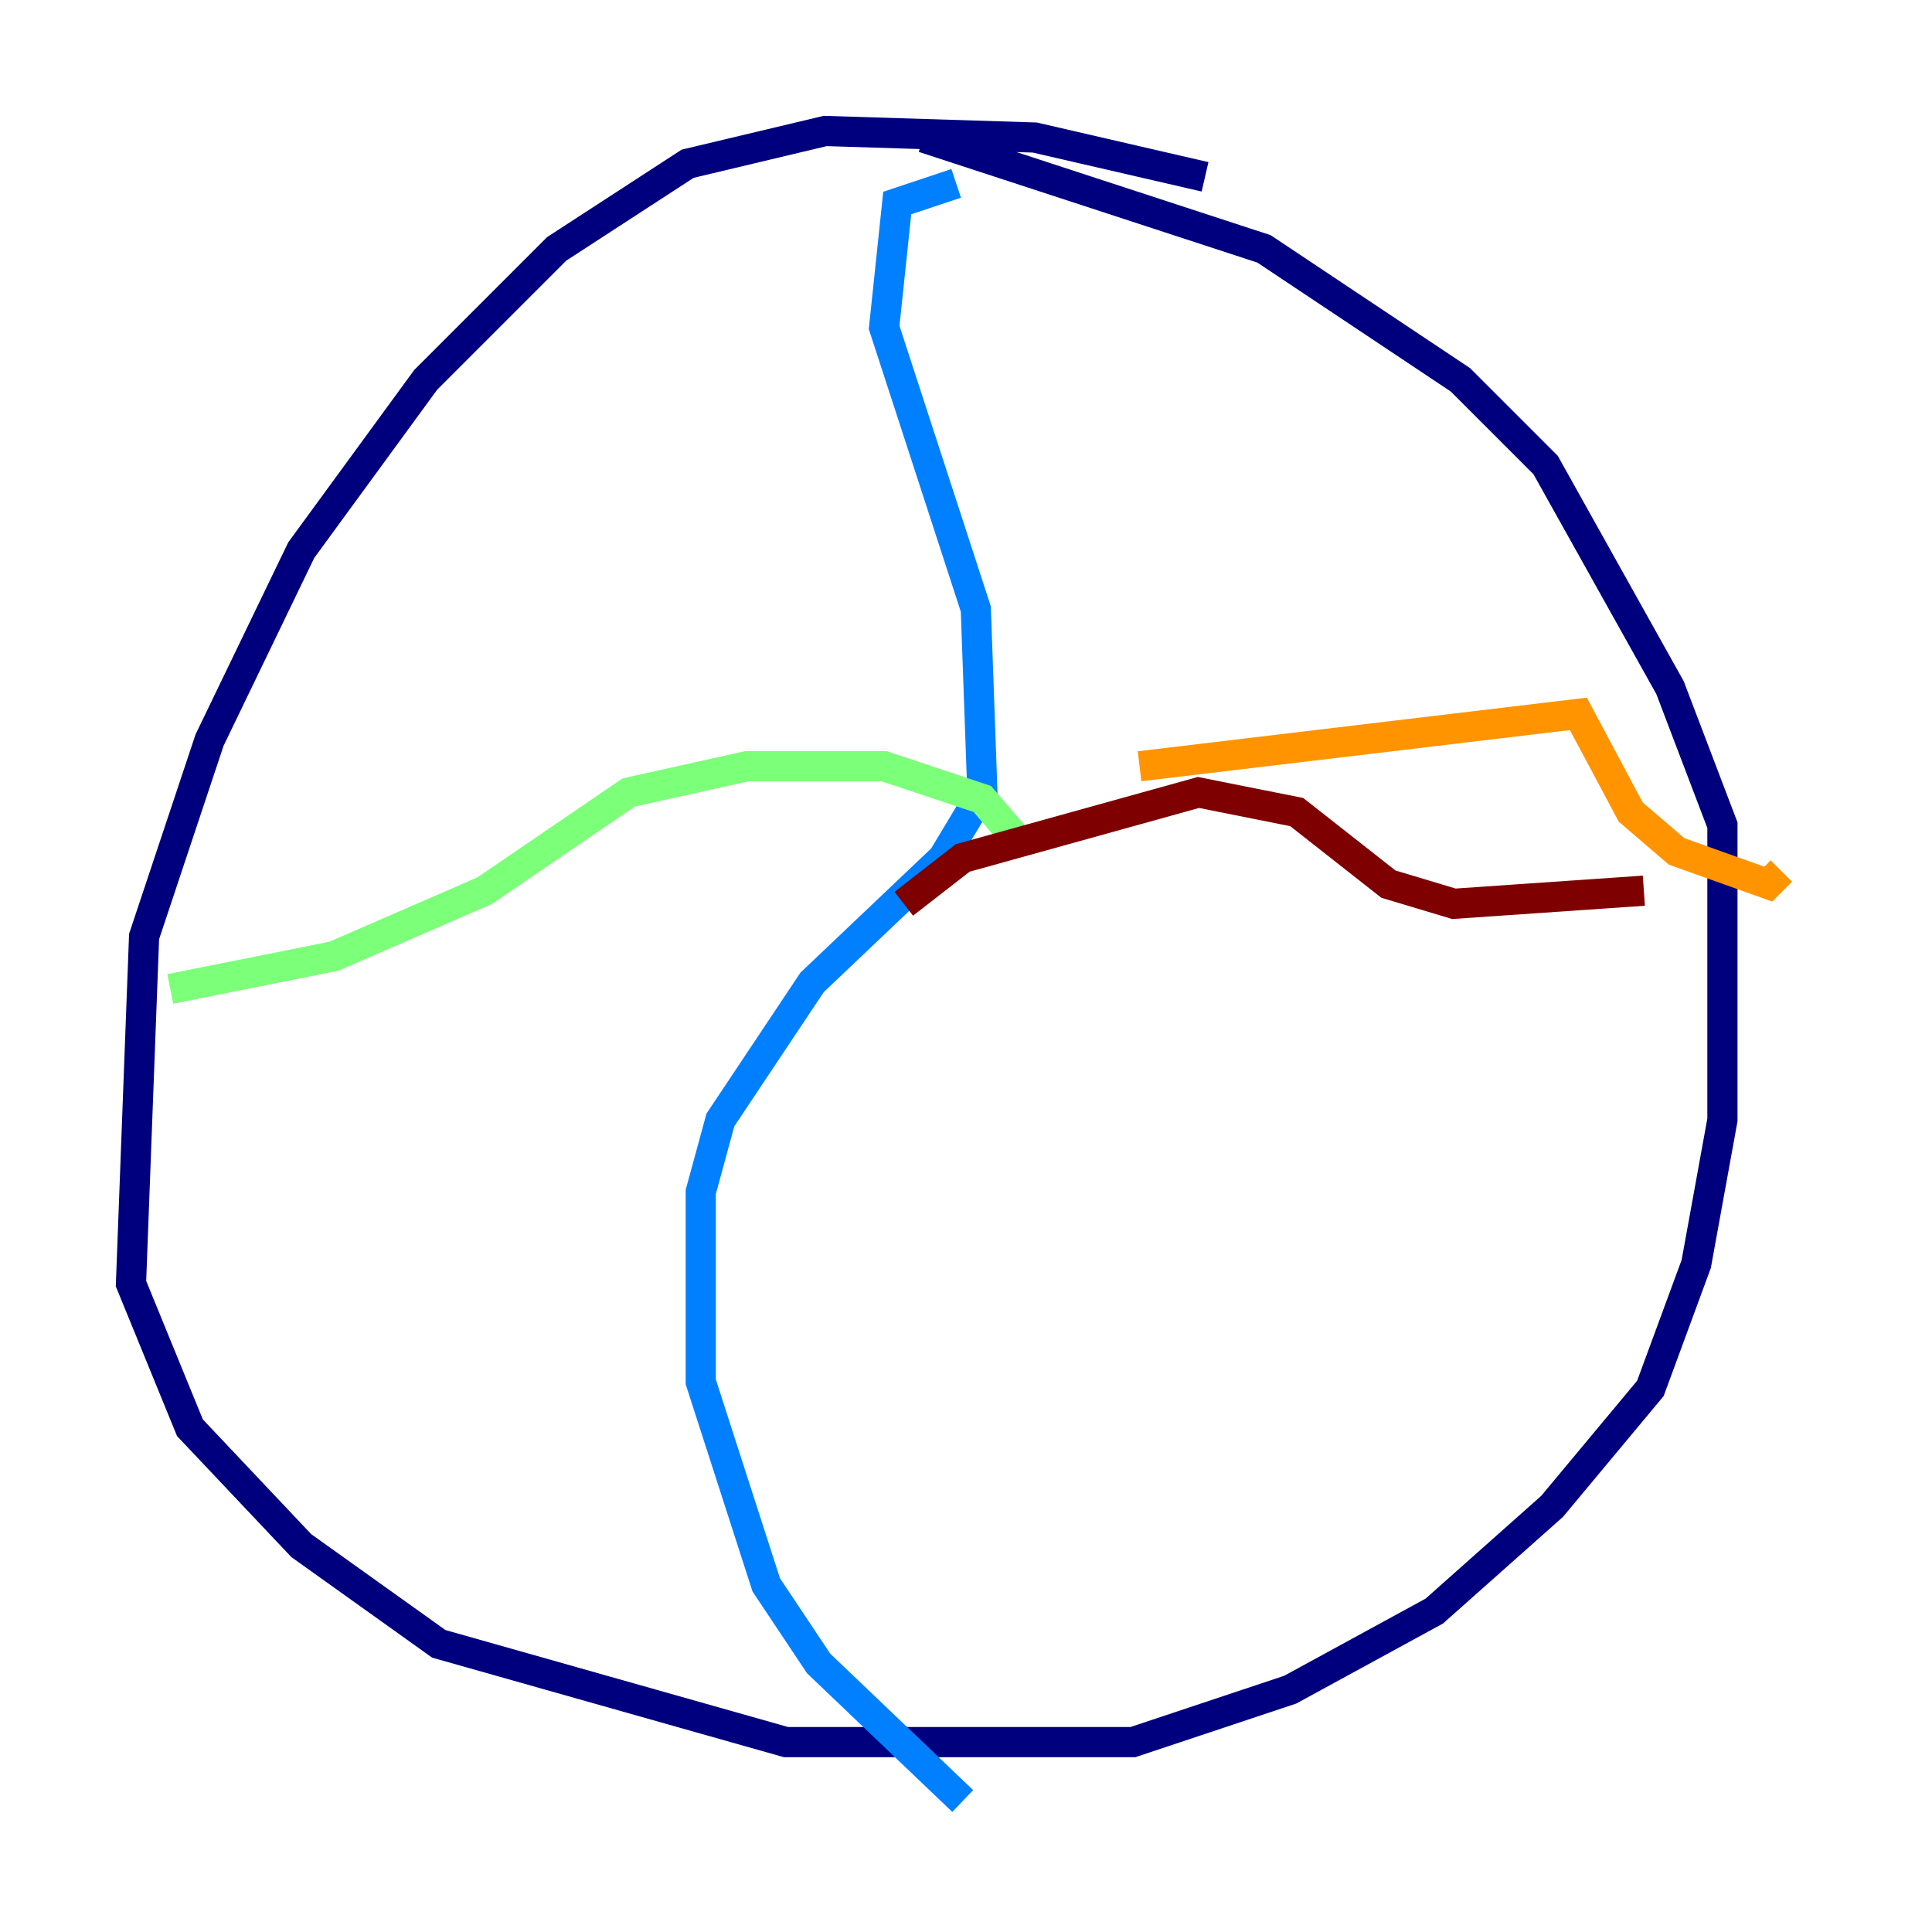 <?xml version="1.0" encoding="utf-8" ?>
<svg baseProfile="tiny" height="128" version="1.2" viewBox="0,0,128,128" width="128" xmlns="http://www.w3.org/2000/svg" xmlns:ev="http://www.w3.org/2001/xml-events" xmlns:xlink="http://www.w3.org/1999/xlink"><defs /><polyline fill="none" points="79.837,11.715 68.556,9.112 54.671,8.678 45.559,10.848 36.881,16.488 28.203,25.166 19.959,36.447 13.885,49.031 9.546,62.047 8.678,85.044 12.583,94.59 19.959,102.4 29.071,108.909 52.068,115.417 75.064,115.417 85.478,111.946 95.024,106.739 102.834,99.797 109.342,91.986 112.38,83.742 114.115,74.197 114.115,54.671 110.644,45.559 102.4,30.807 96.759,25.166 83.742,16.488 61.18,9.112" stroke="#00007f" stroke-width="2" /><polyline fill="none" points="63.349,12.149 59.444,13.451 58.576,21.695 64.651,40.352 65.085,52.502 62.481,56.841 53.803,65.085 47.729,74.197 46.427,78.969 46.427,91.552 50.766,105.003 54.237,110.21 63.783,119.322" stroke="#0080ff" stroke-width="2" /><polyline fill="none" points="11.281,65.519 22.129,63.349 32.108,59.01 41.654,52.502 49.464,50.766 58.576,50.766 65.085,52.936 67.688,55.973" stroke="#7cff79" stroke-width="2" /><polyline fill="none" points="75.498,50.766 104.57,47.295 108.041,53.803 111.078,56.407 117.153,58.576 118.02,57.709" stroke="#ff9400" stroke-width="2" /><polyline fill="none" points="59.878,59.878 63.783,56.841 79.403,52.502 85.912,53.803 91.986,58.576 96.325,59.878 108.909,59.01" stroke="#7f0000" stroke-width="2" /></svg>